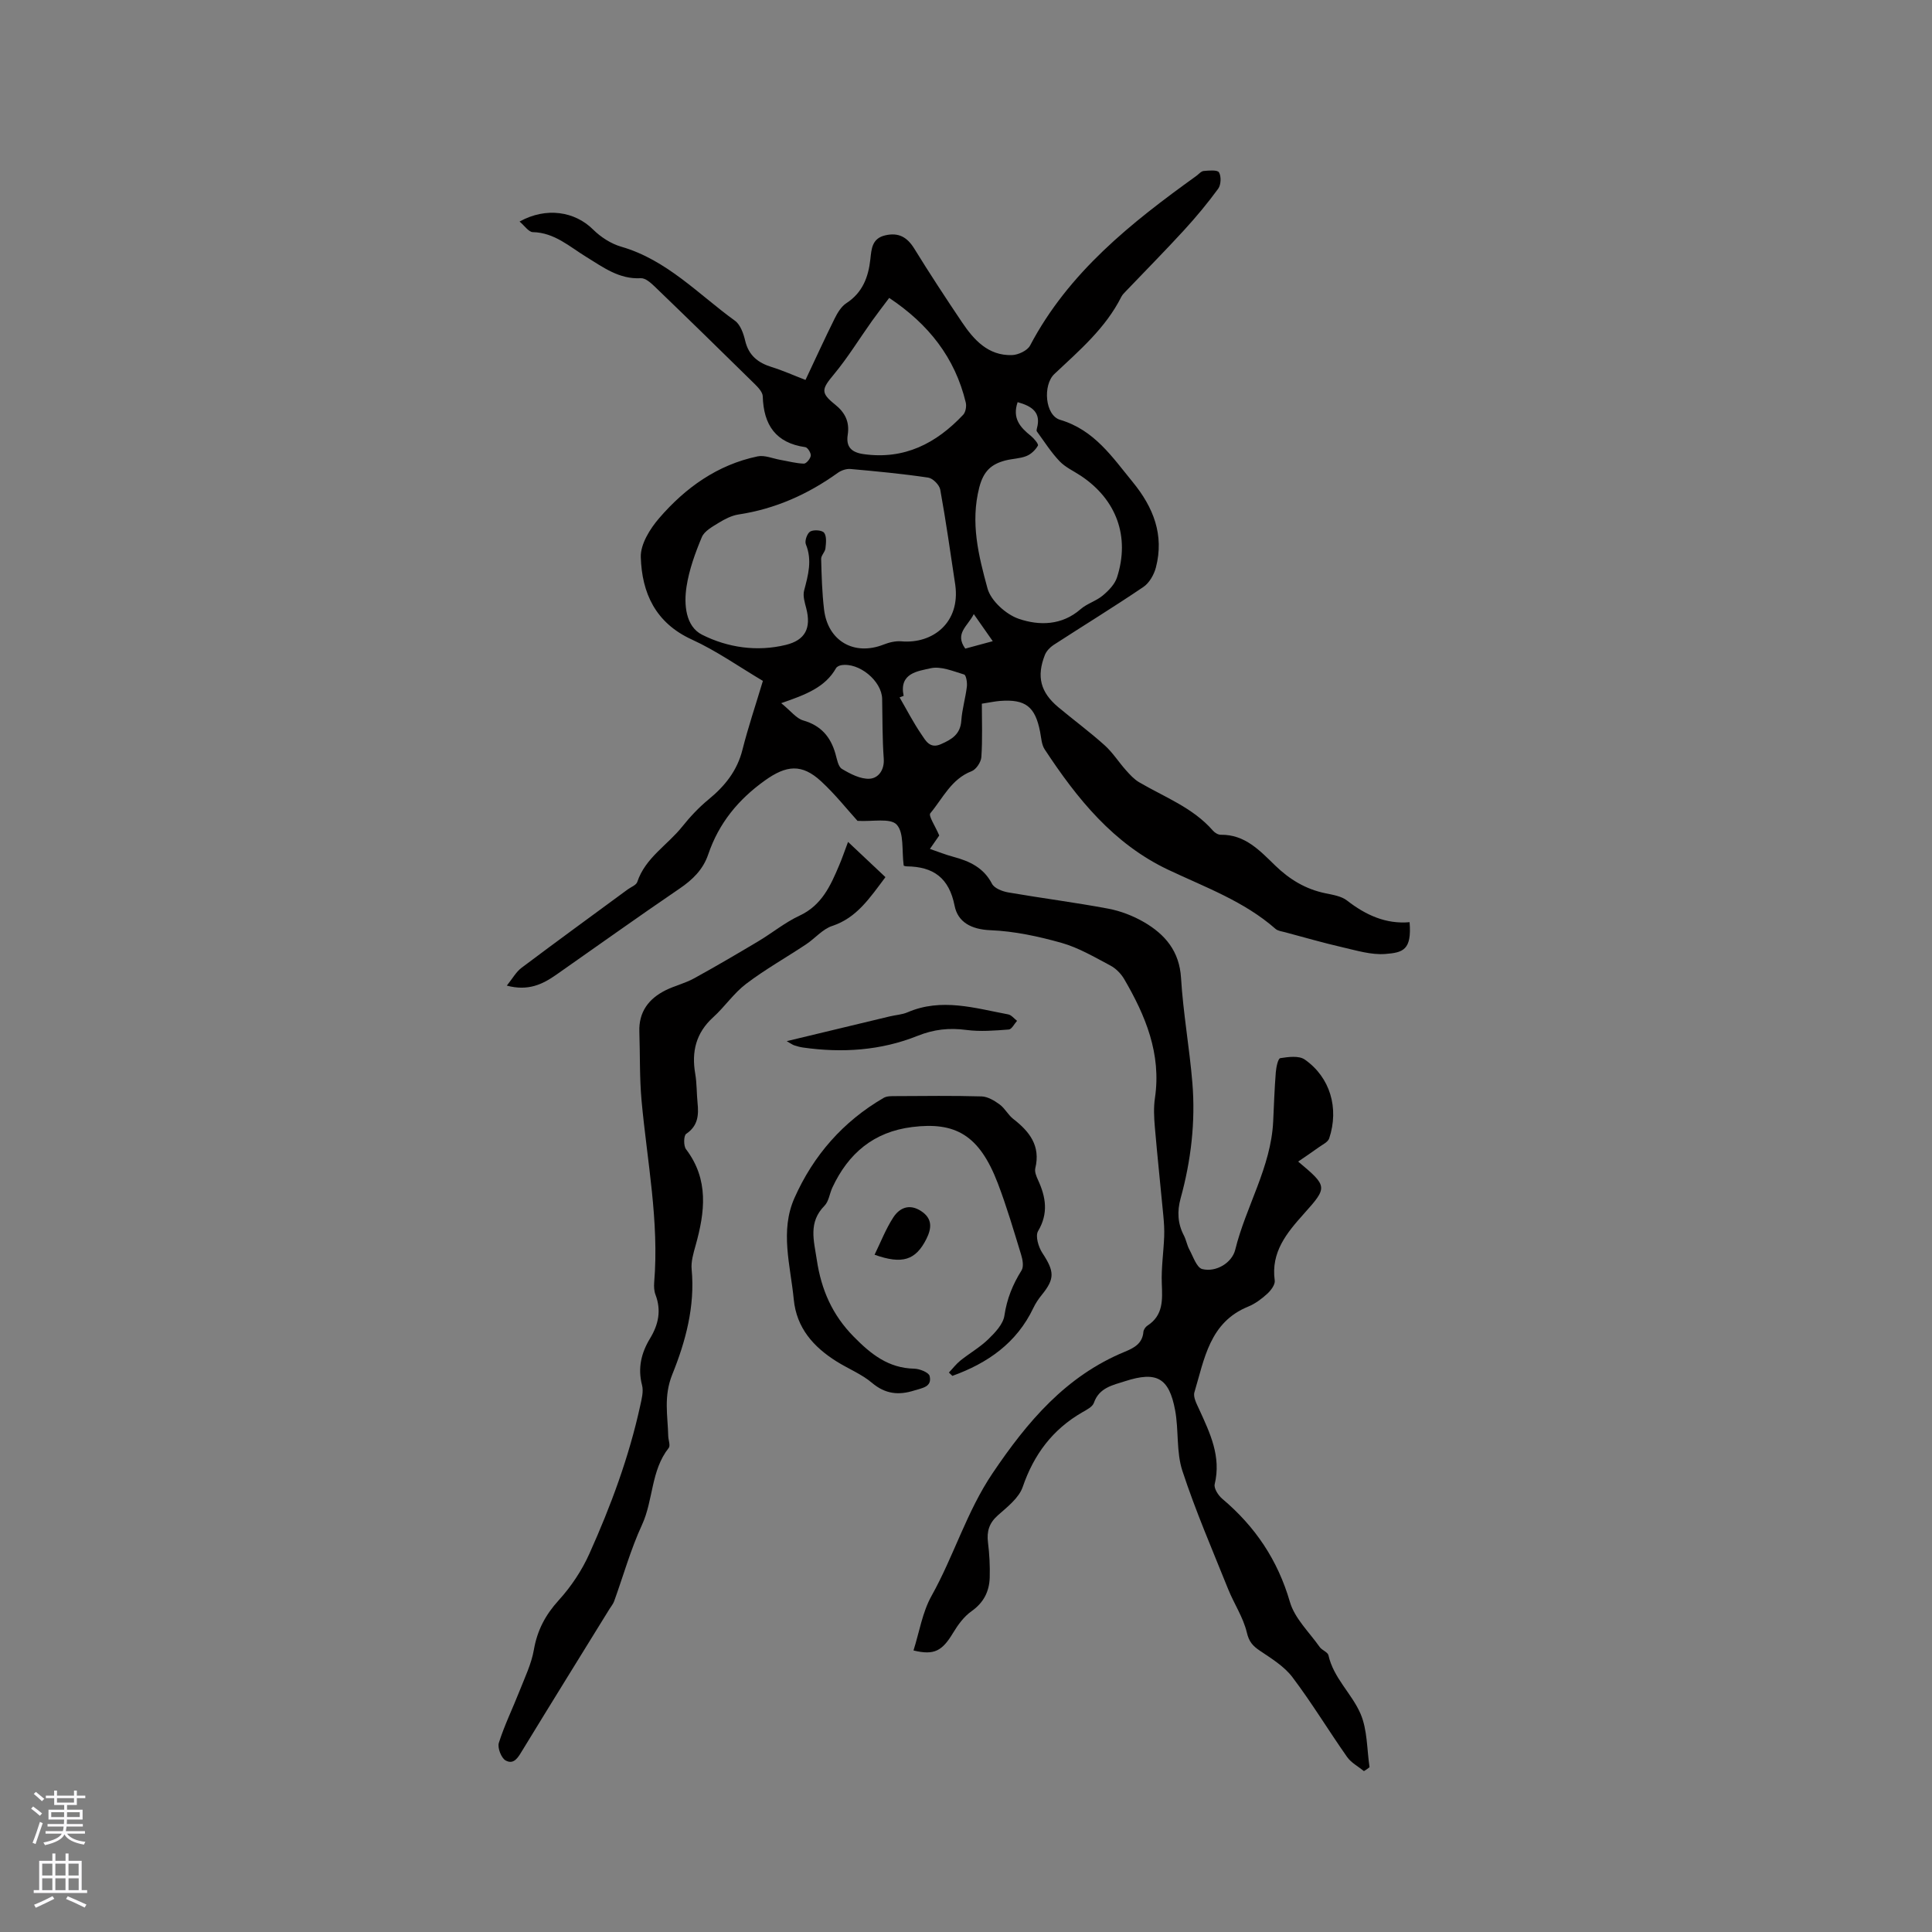 <svg enable-background="new 0 0 400 400" viewBox="0 0 400 400" xmlns="http://www.w3.org/2000/svg"><rect x="0" y="0" width="400" height="400" fill="#808080" stroke="none"/><g fill="#010000"><path d="m282.39 366.69c-1.18-.96-2.65-1.73-3.49-2.93-3.84-5.46-7.3-11.2-11.32-16.52-1.7-2.25-4.34-3.86-6.74-5.48-1.47-.99-2.25-1.85-2.7-3.78-.74-3.12-2.65-5.95-3.87-8.98-3.26-8.12-6.75-16.18-9.47-24.48-1.29-3.93-.73-8.43-1.51-12.58-1.26-6.69-3.82-8.09-10.35-5.98-2.54.82-5.36 1.32-6.46 4.48-.29.84-1.5 1.44-2.4 1.96-6.15 3.54-10.03 8.73-12.34 15.46-.78 2.28-3.18 4.13-5.13 5.86-1.81 1.6-2.34 3.31-2.06 5.61.3 2.41.43 4.87.36 7.29-.09 2.87-1.24 5.18-3.76 6.96-1.55 1.09-2.8 2.79-3.8 4.45-2.27 3.78-3.91 4.73-8.22 3.68 1.21-3.81 1.84-7.92 3.74-11.31 4.62-8.26 7.26-17.42 12.63-25.38 7.19-10.66 15.17-20.13 27.39-25.16 1.91-.79 3.64-1.69 3.84-4.11.04-.46.43-1.03.83-1.29 3.31-2.14 3.11-5.32 2.98-8.7-.13-3.22.36-6.47.49-9.71.06-1.47-.04-2.95-.18-4.42-.57-6.09-1.23-12.17-1.75-18.27-.17-2-.28-4.06.02-6.04 1.35-9.14-1.95-17.04-6.38-24.63-.66-1.12-1.73-2.2-2.87-2.8-3.27-1.73-6.54-3.67-10.06-4.67-4.79-1.35-9.79-2.43-14.75-2.63-3.96-.16-6.75-1.67-7.42-5.06-1.14-5.79-4.4-8.1-9.91-8.16-.39 0-.77-.21-.63-.17-.42-3.17.11-6.78-1.45-8.47-1.31-1.42-5.05-.59-8.11-.78-2.12-2.33-4.62-5.5-7.55-8.2-4.01-3.7-7.21-3.31-11.61-.17-5.54 3.95-9.56 8.87-11.74 15.29-1.07 3.16-3.23 5.26-5.95 7.11-8.59 5.84-17.03 11.89-25.54 17.84-2.83 1.98-5.81 3.42-10.22 2.24 1.18-1.46 1.91-2.83 3.04-3.68 7.29-5.48 14.66-10.84 22-16.24.68-.5 1.75-.88 1.97-1.54 1.67-5.01 6.25-7.62 9.31-11.46 1.63-2.04 3.46-3.99 5.47-5.64 3.37-2.77 5.91-5.93 7-10.28 1.16-4.61 2.69-9.12 4.23-14.25-4.89-2.89-9.58-6.22-14.73-8.57-7.52-3.44-10.33-9.64-10.55-17.06-.08-2.68 1.91-5.87 3.82-8.08 5.42-6.28 12.04-11.03 20.35-12.77 1.46-.31 3.14.44 4.72.72 1.62.28 3.24.73 4.87.78.49.02 1.35-1.01 1.43-1.64.07-.56-.64-1.7-1.12-1.77-6.16-.87-8.65-4.63-8.82-10.53-.03-.87-.95-1.84-1.67-2.55-6.88-6.77-13.78-13.51-20.73-20.2-.79-.76-1.92-1.75-2.84-1.7-4.5.25-7.79-2.26-11.3-4.41-3.47-2.12-6.57-5.03-11.06-5.13-.87-.02-1.71-1.32-2.75-2.19 5.53-3.07 11.46-2.08 15.2 1.63 1.59 1.58 3.73 2.97 5.86 3.58 9.44 2.73 15.96 9.84 23.54 15.33 1.13.82 1.76 2.65 2.11 4.13.72 3.05 2.65 4.57 5.48 5.45 2.3.71 4.51 1.71 7.01 2.67 2.05-4.34 3.97-8.55 6.03-12.7.59-1.19 1.37-2.5 2.43-3.19 3.36-2.19 4.56-5.39 4.97-9.11.23-2.12.33-4.29 3.06-4.93 2.77-.65 4.55.35 6.03 2.74 3.17 5.14 6.48 10.19 9.85 15.2 2.48 3.69 5.43 6.99 10.37 6.85 1.3-.04 3.21-.93 3.76-1.99 7.98-15.14 20.89-25.38 34.38-35.08.52-.37 1.01-1 1.56-1.05 1.09-.1 2.85-.26 3.17.29.49.84.42 2.57-.16 3.37-2.18 2.99-4.57 5.86-7.07 8.59-3.91 4.27-7.99 8.39-11.99 12.58-.36.38-.77.76-1 1.22-3.27 6.51-8.71 11.13-13.87 15.99-2.41 2.28-1.95 8.55 1.2 9.48 7.1 2.11 10.79 7.71 15.05 12.91 4.27 5.22 6.52 10.93 4.78 17.65-.39 1.49-1.36 3.21-2.59 4.04-6.11 4.14-12.41 8-18.61 12.02-.73.48-1.46 1.25-1.78 2.04-1.77 4.48-.93 7.74 2.76 10.83 3.17 2.65 6.51 5.11 9.58 7.87 1.68 1.5 2.92 3.49 4.43 5.18.81.91 1.68 1.87 2.71 2.48 5.27 3.1 11.14 5.25 15.31 10.04.38.44 1.08.86 1.62.85 5.02-.08 8.1 3.3 11.27 6.37 2.98 2.89 6.31 4.9 10.38 5.74 1.54.32 3.31.59 4.48 1.5 3.87 3.01 8.04 4.92 12.96 4.49.47 5.78-1.37 6.29-5.01 6.58-2.92.23-5.97-.72-8.9-1.39-3.97-.91-7.89-2.05-11.83-3.1-.69-.19-1.52-.27-2.02-.71-6.5-5.71-14.54-8.61-22.18-12.22-11.4-5.39-18.91-14.76-25.61-24.94-.65-.99-.71-2.4-.95-3.64-1.01-5.21-3.02-6.79-8.29-6.39-1.04.08-2.07.31-3.77.57 0 3.71.15 7.39-.1 11.05-.07 1.05-1.08 2.57-2.02 2.93-4.21 1.62-5.96 5.61-8.55 8.71-.43.52 1 2.59 1.85 4.6-.21.31-.96 1.38-1.93 2.78 1.73.59 3.26 1.21 4.84 1.63 3.36.9 6.26 2.23 8.01 5.58.49.95 2.16 1.59 3.39 1.8 6.89 1.19 13.83 2.07 20.69 3.36 2.55.48 5.13 1.48 7.38 2.78 4.36 2.54 7.34 5.99 7.68 11.56.44 7.27 1.75 14.48 2.35 21.74.66 8.08-.28 16.08-2.44 23.91-.73 2.66-.62 5.18.67 7.65.49.93.65 2.03 1.15 2.95.79 1.45 1.51 3.74 2.67 4.03 2.88.71 6.16-1.32 6.82-4 2.21-8.99 7.41-17.09 7.86-26.59.16-3.38.27-6.77.54-10.14.08-1.05.46-2.87.93-2.94 1.66-.26 3.86-.56 5.07.29 5.26 3.67 7.13 10.07 5.06 16.31-.26.79-1.42 1.31-2.21 1.89-1.32.96-2.68 1.86-4.22 2.92 6.15 5.16 6.13 5.28 1.14 10.86-3.5 3.91-6.81 7.89-5.99 13.76.12.85-.8 2.07-1.56 2.76-1.16 1.06-2.5 2.06-3.94 2.65-8 3.25-9.06 10.85-11.13 17.74-.3 1 .48 2.42.99 3.54 2.25 4.92 4.59 9.75 3.21 15.48-.21.85.74 2.34 1.57 3.03 6.81 5.74 11.48 12.67 14 21.35.99 3.42 4.01 6.27 6.17 9.34.47.67 1.66 1.04 1.81 1.7 1.05 4.73 4.84 7.94 6.64 12.11 1.44 3.34 1.31 7.35 1.87 11.07-.36.31-.76.56-1.16.81zm-84.61-245.59c-1-6.58-1.92-13.18-3.11-19.72-.18-.99-1.54-2.36-2.51-2.5-5.33-.79-10.7-1.3-16.07-1.78-.86-.08-1.93.29-2.65.81-6.2 4.45-12.96 7.46-20.55 8.61-1.42.22-2.83.95-4.07 1.71-1.31.81-2.98 1.71-3.51 2.97-1.38 3.29-2.63 6.74-3.17 10.25-.57 3.68-.21 8.24 3.23 9.97 5.28 2.65 11.33 3.56 17.32 2.1 4.07-.99 5.28-3.51 4.24-7.56-.31-1.2-.74-2.57-.45-3.68.84-3.2 1.72-6.28.36-9.6-.28-.69.28-2.28.92-2.64.73-.41 2.46-.28 2.87.27.55.75.39 2.13.27 3.22-.08.76-.91 1.47-.89 2.19.09 3.49.19 6.99.6 10.45.77 6.56 6.24 9.68 12.33 7.28 1.14-.45 2.47-.77 3.67-.67 6.52.57 12.24-3.89 11.17-11.68zm12.91-37.84c-1.16 3.37.55 5.23 2.73 6.98.66.53 1.65 1.71 1.47 2.02-.51.9-1.42 1.78-2.38 2.16-1.35.54-2.91.54-4.34.91-2.91.76-4.54 2.18-5.42 5.58-1.88 7.31-.14 14.17 1.7 20.91.7 2.57 3.84 5.4 6.48 6.3 4.22 1.44 8.91 1.4 12.8-2 1.33-1.16 3.22-1.68 4.58-2.82 1.21-1.01 2.5-2.33 2.96-3.77 2.71-8.42-.11-16.09-7.46-21-1.5-1-3.23-1.77-4.44-3.04-1.77-1.86-3.17-4.08-4.7-6.17-.1-.13-.04-.42.01-.62.92-3.32-1.02-4.61-3.99-5.44zm-26.59-21.58c-1.31 1.75-2.47 3.24-3.56 4.77-2.63 3.69-5.01 7.59-7.89 11.06-2.51 3.02-2.83 3.79.2 6.21 2.13 1.7 3.08 3.62 2.66 6.32-.38 2.46.75 3.62 3.28 3.98 8.46 1.19 15.04-2.22 20.62-8.14.52-.55.73-1.77.54-2.55-2.24-9.3-7.7-16.22-15.85-21.65zm-22.36 83.9c2.02 1.64 3.13 3.17 4.56 3.58 3.68 1.06 5.67 3.39 6.67 6.9.32 1.11.55 2.66 1.35 3.14 1.73 1.03 3.83 2.13 5.71 2.03 1.78-.1 3.11-1.75 2.94-4.17-.3-4.11-.25-8.25-.33-12.37-.08-3.73-4.82-7.62-8.51-6.96-.38.07-.87.3-1.04.61-2.25 3.96-6.22 5.47-11.35 7.24zm25.35-1.51c-.28.11-.56.21-.84.32 1.49 2.57 2.85 5.22 4.52 7.66.86 1.26 1.74 3.04 4.02 2.03 2.24-.98 4.05-2.04 4.24-4.88.16-2.36.87-4.69 1.15-7.05.1-.83-.15-2.37-.57-2.5-2.27-.68-4.83-1.78-6.95-1.29-2.6.6-6.57.97-5.57 5.71zm14.52-16.93c-1.23 2.5-4.03 3.99-1.76 7.15 1.76-.48 3.52-.96 5.69-1.54-1.34-1.93-2.46-3.51-3.93-5.61z"/><path d="m175.58 174.31c2.88 2.71 5.3 4.99 7.74 7.29-3.33 4.44-5.98 8.44-11.03 10.11-2 .66-3.56 2.59-5.41 3.81-4.12 2.74-8.46 5.18-12.39 8.16-2.56 1.94-4.43 4.75-6.83 6.93-3.57 3.24-4.51 7.12-3.72 11.7.34 1.97.28 4.02.48 6.02.26 2.53.11 4.76-2.35 6.42-.53.35-.57 2.48-.04 3.18 4.78 6.29 3.92 13.03 1.98 19.95-.45 1.61-.97 3.34-.81 4.96.72 7.62-1.27 14.94-3.99 21.67-1.86 4.59-.96 8.53-.86 12.8.02.84.49 1.98.1 2.47-3.71 4.68-3.16 10.78-5.54 15.94-2.34 5.07-3.85 10.52-5.76 15.8-.21.58-.65 1.09-.98 1.63-6 9.72-12.02 19.42-17.97 29.17-.87 1.43-1.75 3.13-3.51 2.17-.91-.5-1.73-2.63-1.41-3.65 1.16-3.66 2.87-7.14 4.28-10.73 1.1-2.81 2.46-5.6 2.97-8.53.7-4.04 2.38-7.22 5.14-10.26 2.57-2.82 4.8-6.17 6.36-9.65 4.42-9.84 8.18-19.96 10.5-30.55.31-1.42.74-3.01.4-4.33-.93-3.56-.15-6.71 1.66-9.69 1.75-2.89 2.36-5.81 1.12-9.05-.29-.76-.33-1.68-.27-2.51 1.06-12.69-1.46-25.12-2.61-37.65-.43-4.73-.3-9.52-.46-14.28-.14-4.11 1.94-6.84 5.42-8.58 1.88-.94 4-1.43 5.85-2.44 4.51-2.47 8.94-5.08 13.36-7.71 2.88-1.72 5.52-3.9 8.53-5.3 4.61-2.14 6.43-6.21 8.21-10.43.54-1.24.97-2.53 1.84-4.84z"/><path d="m196.46 284.17c.79-.83 1.5-1.77 2.38-2.48 1.9-1.52 4.06-2.75 5.79-4.43 1.4-1.36 3.06-3.11 3.32-4.87.51-3.47 1.72-6.45 3.55-9.37.49-.78.23-2.24-.09-3.26-1.52-4.96-2.98-9.95-4.83-14.79-3.84-10.03-8.82-12.74-17.73-11.63-7.96.99-13.22 5.46-16.52 12.54-.58 1.25-.73 2.85-1.63 3.76-3.38 3.43-2.2 7.17-1.59 11.2.93 6.19 3.2 11.4 7.66 15.92 3.56 3.62 7.17 6.5 12.51 6.61 1.12.02 3.02.78 3.19 1.52.54 2.27-1.53 2.47-3.16 2.99-3.24 1.03-6.01.76-8.78-1.58-2.15-1.82-4.91-2.91-7.33-4.43-4.78-3-8.29-6.93-8.86-12.84-.68-7.01-2.9-14.16.15-21.01 3.91-8.8 10.06-15.84 18.47-20.72.67-.39 1.63-.36 2.46-.36 5.94-.03 11.88-.11 17.81.06 1.27.04 2.65.87 3.74 1.67s1.75 2.17 2.82 3c3.37 2.61 5.68 5.56 4.56 10.19-.18.73.21 1.69.56 2.44 1.63 3.54 2.19 6.91.01 10.59-.6 1.01.08 3.31.9 4.54 2.5 3.82 2.6 5.31-.16 8.7-.66.81-1.26 1.71-1.71 2.66-3.46 7.27-9.47 11.44-16.77 14.07-.23-.23-.48-.46-.72-.69z"/><path d="m162.88 215.56c7.37-1.77 14.34-3.45 21.31-5.12 1.23-.3 2.56-.36 3.7-.85 7.03-3.03 13.93-.87 20.85.43.67.13 1.22.87 1.83 1.33-.57.63-1.1 1.75-1.71 1.8-2.92.22-5.9.47-8.78.09-3.56-.47-6.71-.14-10.13 1.23-7.59 3.04-15.59 3.56-23.69 2.41-.62-.09-1.24-.26-1.84-.46-.39-.14-.73-.4-1.54-.86z"/><path d="m181.07 259.78c1.28-2.62 2.33-5.36 3.9-7.76 1.29-1.97 3.33-2.85 5.72-1.29 2.42 1.57 2.2 3.59 1.11 5.78-2.22 4.41-4.99 5.31-10.73 3.27z"/></g><path d="m6.44 374.46.42-.45c.65.47 1.27.95 1.85 1.44l-.45.49c-.65-.56-1.25-1.06-1.82-1.48m.93 7.33-.63-.26c.55-1.36 1.05-2.8 1.52-4.33.19.1.38.19.59.27-.46 1.29-.95 2.73-1.48 4.32m-.38-10.38.44-.42c.43.34 1.01.82 1.74 1.44l-.49.49c-.53-.51-1.09-1.01-1.69-1.51m2.5.35h1.72v-1.04h.59v1.04h3.52v-1.04h.59v1.04h1.75v.53h-1.75v1.42h-2.03v.97h3.22v2.03h-3.24c0 .35-.01.66-.03.93h3.32v.53h-3.37c-.03.27-.08.58-.15.94h3.96v.53h-3.71c.67.92 1.93 1.48 3.79 1.68-.13.24-.23.44-.29.59-2.13-.38-3.48-1.08-4.04-2.12-.43.97-1.77 1.72-4.03 2.23-.09-.19-.2-.37-.33-.55 2.1-.42 3.37-1.03 3.81-1.83h-3.36v-.53h3.58c.08-.29.13-.61.16-.94h-3.33v-.53h3.39c.02-.27.04-.58.04-.93h-3.23v-2.03h3.25v-.97h-2.07v-1.42h-1.73zm1.12 3.44v1h2.65c.01-.3.02-.44.01-.4v-.25-.35zm1.19-2h3.52v-.91h-3.52zm4.71 2h-2.63v.59c0 .15-.01.28-.01.4h2.64z" fill="#fbfafc"/><path d="m13.56 383.74h.63v1.52h2.72v6.07h1.13v.6h-11.06v-.6h1.13v-6.07h2.73v-1.52h.63v1.52h2.1v-1.52zm-2.69 8.83.38.56c-1.24.63-2.53 1.25-3.85 1.85-.1-.21-.21-.42-.34-.63 1.36-.55 2.63-1.15 3.81-1.78m-2.13-4.27h2.1v-2.45h-2.1zm0 3.04h2.1v-2.46h-2.1zm2.72-3.04h2.1v-2.45h-2.1zm0 3.04h2.1v-2.46h-2.1zm6.07 3.6c-1.41-.71-2.7-1.3-3.86-1.78l.35-.56c1.45.62 2.75 1.19 3.88 1.72zm-1.25-9.09h-2.1v2.45h2.1zm-2.09 5.49h2.1v-2.46h-2.1z" fill="#fbfafc"/></svg>